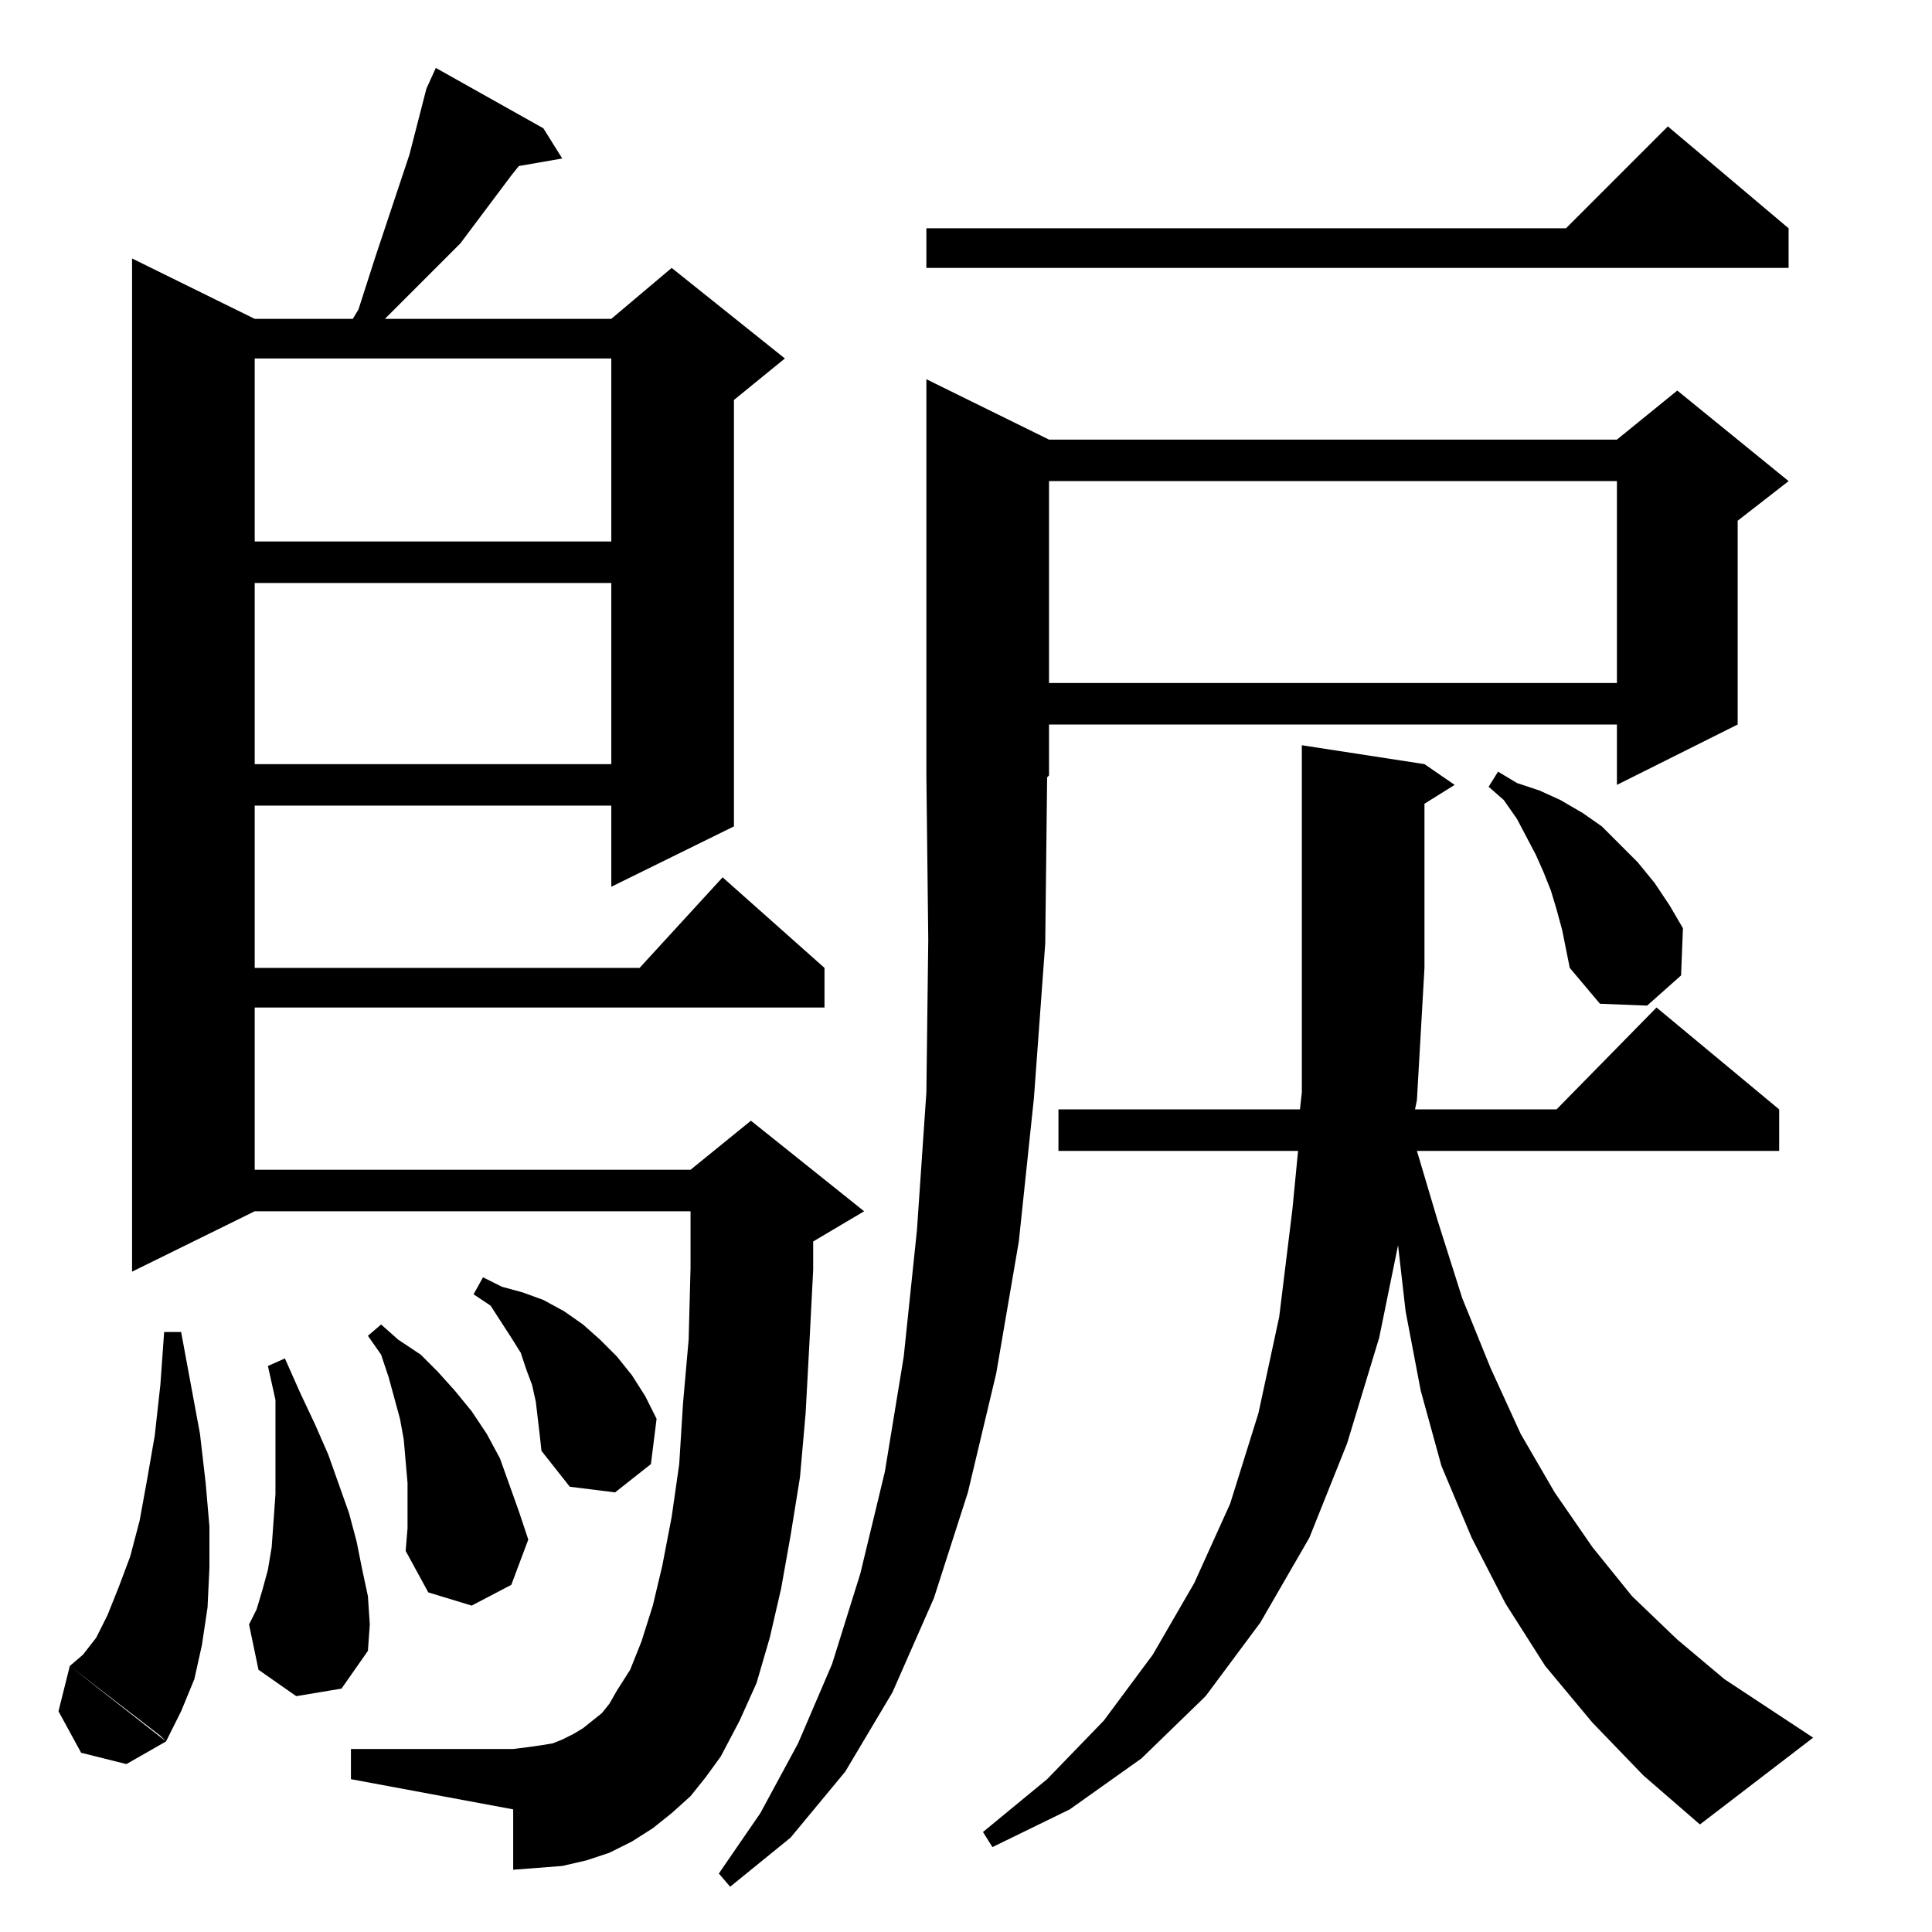 <?xml version="1.0" standalone="no"?>
<!DOCTYPE svg PUBLIC "-//W3C//DTD SVG 1.1//EN" "http://www.w3.org/Graphics/SVG/1.1/DTD/svg11.dtd" >
<svg xmlns="http://www.w3.org/2000/svg" xmlns:xlink="http://www.w3.org/1999/xlink" version="1.1" viewBox="0 -144 1024 1024">
  <g transform="matrix(1 0 0 -1 0 880)">
   <path fill="currentColor"
d="M555 612l-1 -88l-6 -82l-8 -76l-12 -70l-15 -63l-18 -56l-22 -50l-25 -42l-29 -35l-32 -26l-6 7l22 32l20 37l18 42l15 48l13 54l10 61l7 67l5 73l1 81l-1 87v210l65 -32h301l32 26l59 -48l-27 -21v-108l-64 -32v32h-301v-27zM327 128l55 -35l-8 -11l-8 -10l-10 -9
l-10 -8l-11 -7l-12 -6l-12 -4l-13 -3l-13 -1l-13 -1v32l-86 16v16h86l8 1l7 1l6 1l5 2l6 3l5 3l5 4l5 4l4 5zM690 629l65 -10l16 -11l-16 -10v-87l-4 -70l-1 -5h75l53 54l65 -54v-22h-192l11 -37l13 -41l15 -37l16 -35l18 -31l20 -29l21 -26l24 -23l25 -21l47 -31l-60 -46
l-30 26l-27 28l-25 30l-21 33l-18 35l-16 38l-11 40l-8 42l-4 35l-10 -49l-17 -56l-20 -50l-26 -45l-29 -39l-34 -33l-38 -27l-41 -20l-5 8l34 28l30 31l26 35l22 38l19 42l15 48l11 51l7 57l3 31h-127v22h128l1 9v66v118zM37 141l51 -40l-21 -12l-24 6l-12 22zM334 139
l6 15l6 19l5 21l5 26l4 28l2 32l3 34l1 38v30h-231l-65 -32v537l65 -32h52l3 5l9 28l18 54l9 35l5 11l57 -32l10 -16l-23 -4l-4 -5l-27 -36l-32 -32l-8 -8h120l32 27l60 -48l-27 -22v-226l-65 -32v43h-189v-86h204l44 48l54 -48v-21h-302v-86h231l32 26l60 -48l-27 -16v-15
l-2 -39l-2 -37l-3 -34l-5 -31l-5 -28l-6 -26l-7 -24l-9 -20l-10 -19l-5 2l-2 2l-1 1l-47 30zM44 147l7 9l6 12l6 15l6 16l5 19l4 22l4 23l3 27l2 28h9l10 -54l3 -26l2 -23v-22l-1 -21l-3 -20l-4 -18l-7 -17l-8 -16l-1 1l-2 2l-48 37zM171 155l2 -1zM216 214v24l-2 23l-2 11
l-3 11l-3 11l-4 12l-7 10l7 6l9 -8l12 -8l9 -9l9 -10l9 -11l8 -12l7 -13l5 -14l5 -14l5 -15l-9 -24l-21 -11l-23 7l-12 22zM286 264l-2 17l-2 9l-3 8l-3 9l-5 8l-11 17l-9 6l5 9l10 -5l11 -3l11 -4l11 -6l10 -7l9 -8l9 -9l8 -10l7 -11l6 -12l-3 -24l-19 -15l-24 3l-15 19z
M830 521l-2 10l-3 11l-3 10l-4 10l-4 9l-10 19l-7 10l-8 7l5 8l10 -6l12 -4l11 -5l12 -7l10 -7l19 -19l9 -11l8 -12l7 -12l-1 -25l-18 -16l-25 1l-16 19zM135 715v-96h189v96h-189zM857 769h-301v-107h301v107zM135 834v-97h189v97h-189zM884 957l64 -54v-21h-457v21h339z
M166 156h-3h3zM132 163l4 8l3 10l3 11l2 12l2 28v32v18l-4 18l9 4l8 -18l8 -17l7 -16l11 -31l4 -15l3 -15l3 -14l1 -15l-1 -14l-14 -20l-24 -4l-20 14z" />
  </g>

</svg>
